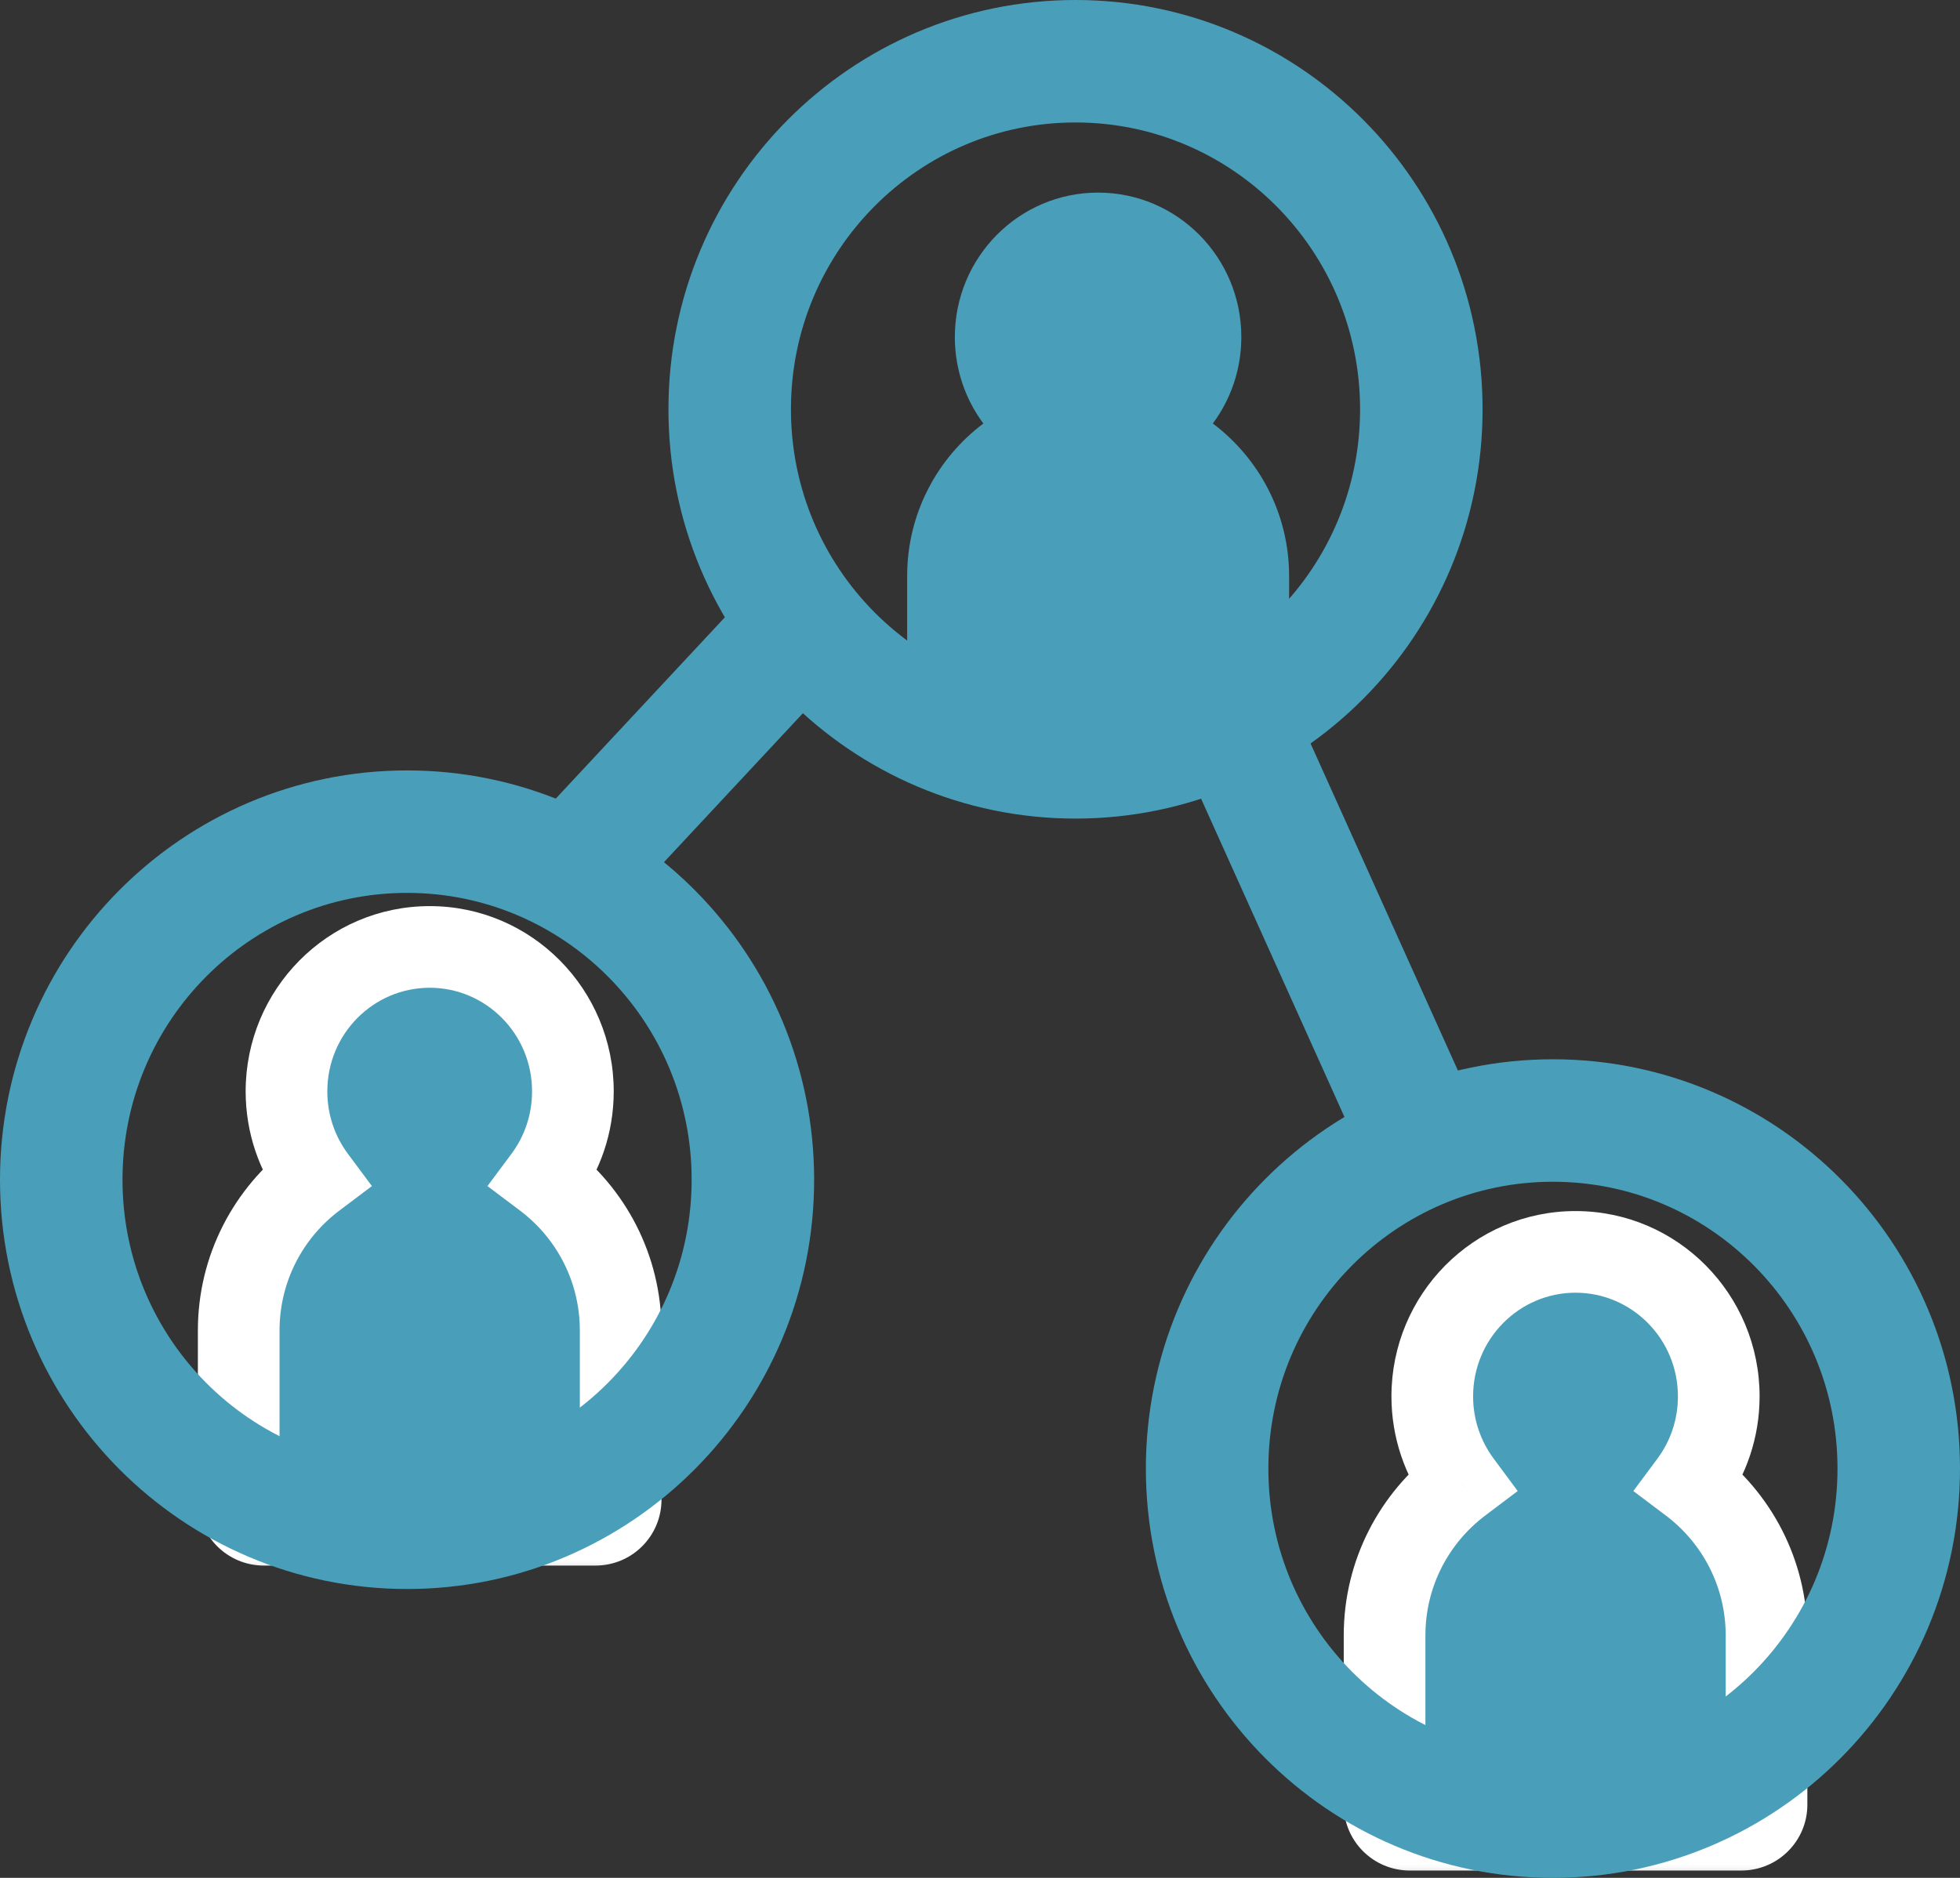 <svg width="24" height="23" viewBox="0 0 24 23" fill="none" xmlns="http://www.w3.org/2000/svg">
<rect x="0" y="0" width="24" height="23" fill="#333333" stroke="none"/>
<line x1="9.778" y1="7.693" x2="7.319" y2="10.33" stroke="#499FB9" stroke-width="1.5"/>
<line x1="17.478" y1="14.108" x2="15.316" y2="9.308" stroke="#499FB9" stroke-width="1.5"/>
<mask id="path-3-outside-1" maskUnits="userSpaceOnUse" x="1.923" y="10.598" width="7" height="9" fill="black">
<rect fill="white" x="1.923" y="10.598" width="7" height="9"/>
<path fill-rule="evenodd" clip-rule="evenodd" d="M6.667 14.426C6.886 14.131 7.015 13.765 7.015 13.367C7.015 12.39 6.23 11.598 5.262 11.598C4.293 11.598 3.508 12.39 3.508 13.367C3.508 13.765 3.637 14.131 3.856 14.426C3.29 14.853 2.923 15.532 2.923 16.296V18.367C2.923 18.538 3.061 18.675 3.231 18.675H7.292C7.462 18.675 7.6 18.538 7.6 18.367V16.296C7.6 15.532 7.234 14.853 6.667 14.426Z"/>
</mask>
<path fill-rule="evenodd" clip-rule="evenodd" d="M6.667 14.426C6.886 14.131 7.015 13.765 7.015 13.367C7.015 12.39 6.23 11.598 5.262 11.598C4.293 11.598 3.508 12.39 3.508 13.367C3.508 13.765 3.637 14.131 3.856 14.426C3.29 14.853 2.923 15.532 2.923 16.296V18.367C2.923 18.538 3.061 18.675 3.231 18.675H7.292C7.462 18.675 7.6 18.538 7.6 18.367V16.296C7.6 15.532 7.234 14.853 6.667 14.426Z" fill="#499FB9"/>
<path d="M6.667 14.426L6.265 14.129L5.969 14.527L6.366 14.826L6.667 14.426ZM3.856 14.426L4.157 14.826L4.554 14.527L4.258 14.129L3.856 14.426ZM6.515 13.367C6.515 13.654 6.422 13.917 6.265 14.129L7.068 14.724C7.349 14.345 7.515 13.875 7.515 13.367H6.515ZM5.262 12.098C5.95 12.098 6.515 12.662 6.515 13.367H7.515C7.515 12.118 6.51 11.098 5.262 11.098V12.098ZM4.008 13.367C4.008 12.662 4.573 12.098 5.262 12.098V11.098C4.013 11.098 3.008 12.118 3.008 13.367H4.008ZM4.258 14.129C4.101 13.917 4.008 13.654 4.008 13.367H3.008C3.008 13.875 3.174 14.345 3.455 14.724L4.258 14.129ZM3.423 16.296C3.423 15.695 3.71 15.162 4.157 14.826L3.556 14.027C2.869 14.544 2.423 15.368 2.423 16.296H3.423ZM3.423 18.367V16.296H2.423V18.367H3.423ZM3.231 18.175C3.337 18.175 3.423 18.261 3.423 18.367H2.423C2.423 18.814 2.785 19.175 3.231 19.175V18.175ZM7.292 18.175H3.231V19.175H7.292V18.175ZM7.1 18.367C7.1 18.261 7.186 18.175 7.292 18.175V19.175C7.738 19.175 8.1 18.814 8.1 18.367H7.1ZM7.1 16.296V18.367H8.1V16.296H7.1ZM6.366 14.826C6.813 15.162 7.1 15.695 7.1 16.296H8.1C8.1 15.368 7.654 14.544 6.967 14.027L6.366 14.826Z" fill="white" mask="url(#path-3-outside-1)"/>
<path fill-rule="evenodd" clip-rule="evenodd" d="M14.851 5.187C15.07 4.892 15.2 4.525 15.2 4.128C15.2 3.151 14.415 2.359 13.446 2.359C12.477 2.359 11.692 3.151 11.692 4.128C11.692 4.525 11.822 4.892 12.041 5.187C11.474 5.614 11.108 6.292 11.108 7.056V9.128C11.108 9.298 11.245 9.436 11.415 9.436H15.477C15.647 9.436 15.785 9.298 15.785 9.128V7.056C15.785 6.292 15.418 5.614 14.851 5.187Z" fill="#499FB9"/>
<mask id="path-6-outside-2" maskUnits="userSpaceOnUse" x="15.954" y="14.333" width="7" height="9" fill="black">
<rect fill="white" x="15.954" y="14.333" width="7" height="9"/>
<path fill-rule="evenodd" clip-rule="evenodd" d="M20.698 18.161C20.916 17.866 21.046 17.5 21.046 17.103C21.046 16.125 20.261 15.333 19.292 15.333C18.324 15.333 17.538 16.125 17.538 17.103C17.538 17.5 17.668 17.866 17.887 18.161C17.32 18.588 16.954 19.267 16.954 20.031V22.103C16.954 22.273 17.092 22.41 17.262 22.41H21.323C21.493 22.41 21.631 22.273 21.631 22.103V20.031C21.631 19.267 21.264 18.588 20.698 18.161Z"/>
</mask>
<path fill-rule="evenodd" clip-rule="evenodd" d="M20.698 18.161C20.916 17.866 21.046 17.5 21.046 17.103C21.046 16.125 20.261 15.333 19.292 15.333C18.324 15.333 17.538 16.125 17.538 17.103C17.538 17.5 17.668 17.866 17.887 18.161C17.32 18.588 16.954 19.267 16.954 20.031V22.103C16.954 22.273 17.092 22.41 17.262 22.41H21.323C21.493 22.41 21.631 22.273 21.631 22.103V20.031C21.631 19.267 21.264 18.588 20.698 18.161Z" fill="#499FB9"/>
<path d="M20.698 18.161L20.296 17.864L20 18.262L20.397 18.561L20.698 18.161ZM17.887 18.161L18.188 18.561L18.584 18.262L18.289 17.864L17.887 18.161ZM20.546 17.103C20.546 17.389 20.453 17.652 20.296 17.864L21.099 18.459C21.38 18.081 21.546 17.61 21.546 17.103H20.546ZM19.292 15.833C19.981 15.833 20.546 16.398 20.546 17.103H21.546C21.546 15.853 20.541 14.833 19.292 14.833V15.833ZM18.038 17.103C18.038 16.398 18.604 15.833 19.292 15.833V14.833C18.043 14.833 17.038 15.853 17.038 17.103H18.038ZM18.289 17.864C18.132 17.652 18.038 17.389 18.038 17.103H17.038C17.038 17.61 17.205 18.081 17.485 18.459L18.289 17.864ZM17.454 20.031C17.454 19.43 17.741 18.897 18.188 18.561L17.586 17.762C16.899 18.279 16.454 19.103 16.454 20.031H17.454ZM17.454 22.103V20.031H16.454V22.103H17.454ZM17.262 21.91C17.368 21.91 17.454 21.996 17.454 22.103H16.454C16.454 22.549 16.816 22.91 17.262 22.91V21.91ZM21.323 21.91H17.262V22.91H21.323V21.91ZM21.131 22.103C21.131 21.996 21.217 21.91 21.323 21.91V22.91C21.769 22.91 22.131 22.549 22.131 22.103H21.131ZM21.131 20.031V22.103H22.131V20.031H21.131ZM20.397 18.561C20.843 18.897 21.131 19.43 21.131 20.031H22.131C22.131 19.103 21.685 18.279 20.998 17.762L20.397 18.561Z" fill="white" mask="url(#path-6-outside-2)"/>
<path d="M17.404 5.013C17.404 7.371 15.504 9.276 13.169 9.276C10.835 9.276 8.935 7.371 8.935 5.013C8.935 2.655 10.835 0.75 13.169 0.75C15.504 0.75 17.404 2.655 17.404 5.013Z" stroke="#499FB9" stroke-width="1.5"/>
<path d="M23.25 17.987C23.25 20.346 21.35 22.25 19.015 22.25C16.681 22.25 14.781 20.346 14.781 17.987C14.781 15.629 16.681 13.724 19.015 13.724C21.35 13.724 23.25 15.629 23.25 17.987Z" stroke="#499FB9" stroke-width="1.5"/>
<path d="M9.219 14.449C9.219 16.807 7.319 18.712 4.985 18.712C2.65 18.712 0.75 16.807 0.75 14.449C0.75 12.09 2.65 10.186 4.985 10.186C7.319 10.186 9.219 12.09 9.219 14.449Z" stroke="#499FB9" stroke-width="1.5"/>
</svg>
